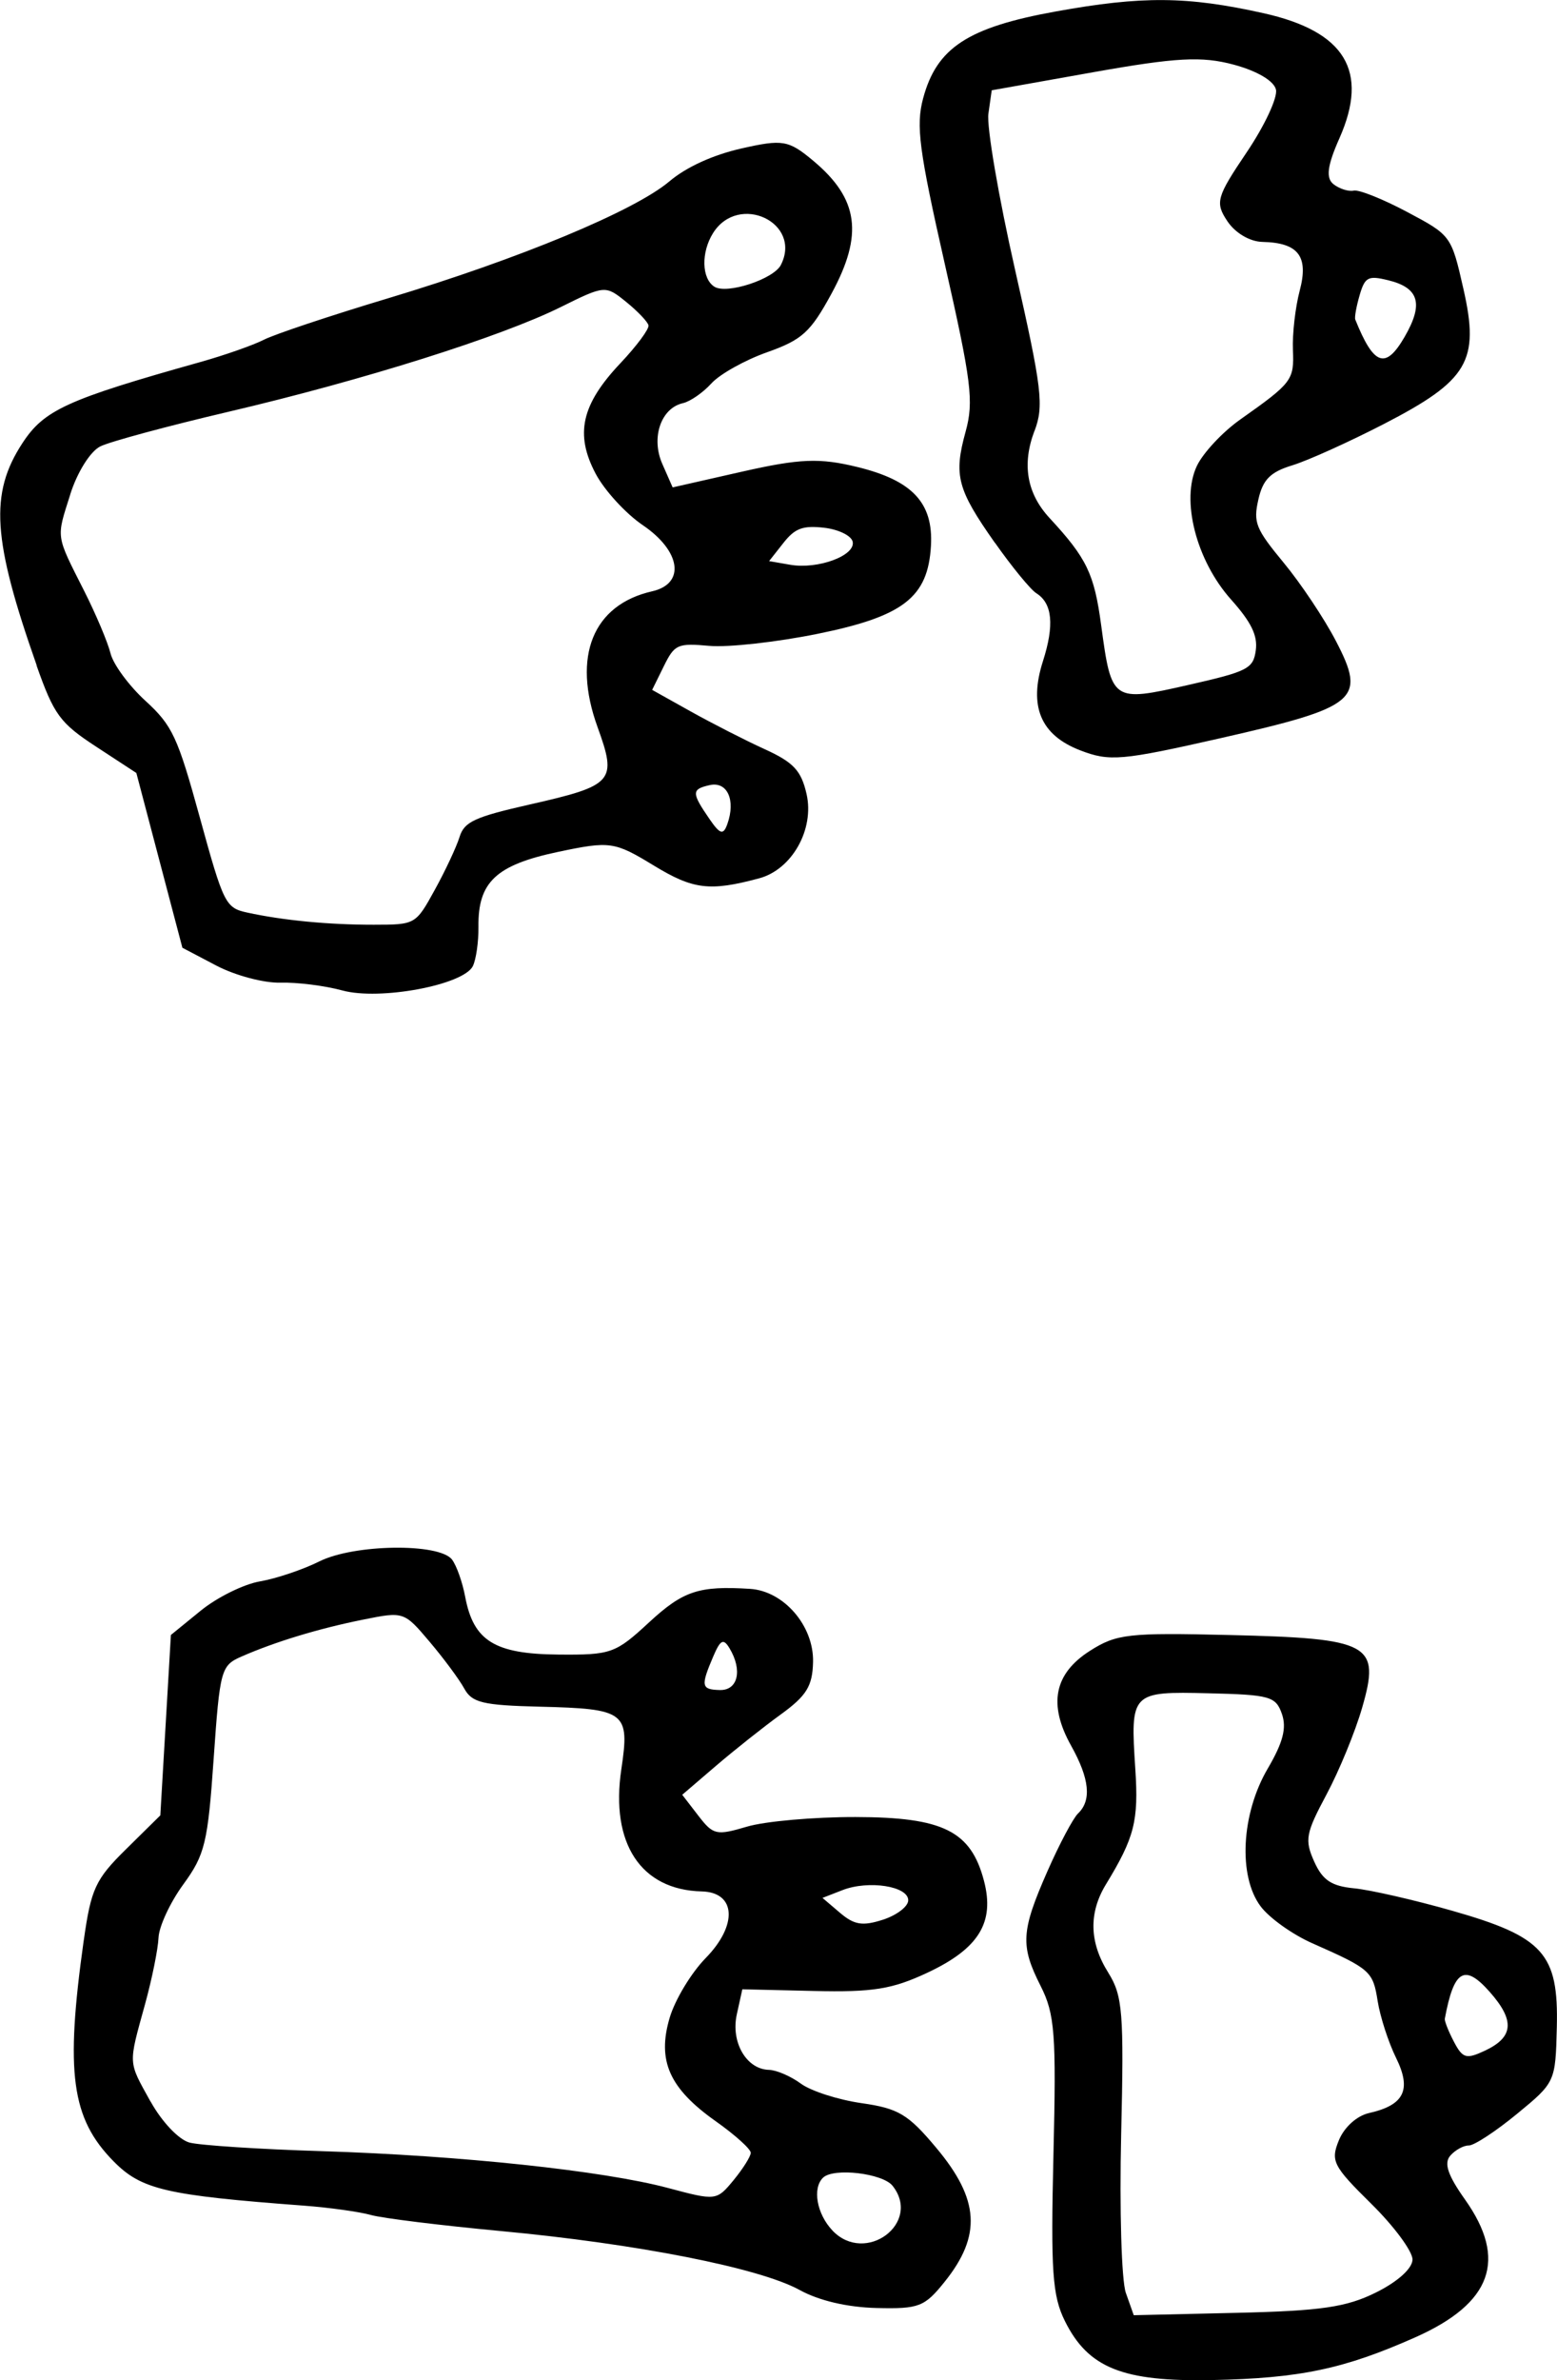 <?xml version="1.0" encoding="UTF-8" standalone="no"?>
<!-- Created with Inkscape (http://www.inkscape.org/) -->

<svg
   width="32.67mm"
   height="49.923mm"
   viewBox="0 0 32.67 49.923"
   version="1.1"
   id="svg1"
   inkscape:version="1.3.2 (091e20e, 2023-11-25)"
   sodipodi:docname="ankylosauridTracks.svg"
   inkscape:export-filename="ankylosauridTracks.png"
   inkscape:export-xdpi="96"
   inkscape:export-ydpi="96"
   xmlns:inkscape="http://www.inkscape.org/namespaces/inkscape"
   xmlns:sodipodi="http://sodipodi.sourceforge.net/DTD/sodipodi-0.dtd"
   xmlns="http://www.w3.org/2000/svg"
   xmlns:svg="http://www.w3.org/2000/svg">
  <sodipodi:namedview
     id="namedview1"
     pagecolor="#ffffff"
     bordercolor="#000000"
     borderopacity="0.25"
     inkscape:showpageshadow="2"
     inkscape:pageopacity="0.0"
     inkscape:pagecheckerboard="0"
     inkscape:deskcolor="#d1d1d1"
     inkscape:document-units="mm"
     inkscape:zoom="0.73985504"
     inkscape:cx="91.909896"
     inkscape:cy="282.48777"
     inkscape:window-width="1272"
     inkscape:window-height="449"
     inkscape:window-x="171"
     inkscape:window-y="25"
     inkscape:window-maximized="0"
     inkscape:current-layer="layer1" />
  <defs
     id="defs1" />
  <g
     inkscape:label="Layer 1"
     inkscape:groupmode="layer"
     id="layer1"
     transform="translate(-27.256,-85.032)">
    <path
       style="fill:#000000;stroke-width:0.265"
       d="m 29.013,125.736 c 0.153,-1.087 0.244,-1.285 0.889,-1.919 l 0.718,-0.708 0.111,-1.892 0.111,-1.892 0.625,-0.509 c 0.344,-0.28 0.904,-0.557 1.245,-0.615 0.341,-0.059 0.9,-0.247 1.243,-0.418 0.728,-0.365 2.516,-0.39 2.785,-0.04 0.095,0.124 0.22,0.476 0.277,0.782 0.174,0.924 0.617,1.199 1.95,1.211 1.113,0.01 1.202,-0.022 1.909,-0.676 0.714,-0.66 1.045,-0.77 2.118,-0.702 0.71,0.045 1.341,0.777 1.322,1.536 -0.012,0.504 -0.136,0.705 -0.673,1.095 -0.362,0.262 -0.976,0.749 -1.365,1.082 l -0.707,0.606 0.336,0.436 c 0.315,0.409 0.378,0.423 1.025,0.232 0.379,-0.112 1.404,-0.203 2.277,-0.201 1.837,0.003 2.42,0.293 2.694,1.34 0.228,0.871 -0.109,1.419 -1.185,1.924 -0.741,0.348 -1.147,0.413 -2.389,0.384 l -1.497,-0.035 -0.116,0.527 c -0.128,0.584 0.202,1.152 0.676,1.163 0.157,0.004 0.458,0.134 0.669,0.289 0.21,0.155 0.783,0.339 1.272,0.409 0.775,0.111 0.977,0.231 1.568,0.937 0.907,1.082 0.955,1.839 0.177,2.809 -0.423,0.528 -0.539,0.572 -1.43,0.551 -0.613,-0.015 -1.207,-0.154 -1.614,-0.378 -0.841,-0.463 -3.41,-0.969 -6.269,-1.236 -1.259,-0.118 -2.486,-0.269 -2.727,-0.337 -0.241,-0.068 -0.874,-0.156 -1.407,-0.196 -2.896,-0.217 -3.408,-0.336 -3.993,-0.931 -0.886,-0.9 -1.015,-1.855 -0.626,-4.626 z m 1.403,3.375 c 0.236,0.426 0.592,0.801 0.817,0.861 0.219,0.058 1.47,0.14 2.779,0.18 2.904,0.091 5.906,0.41 7.264,0.773 1.003,0.268 1.016,0.267 1.371,-0.163 0.197,-0.239 0.36,-0.498 0.362,-0.575 0.002,-0.077 -0.328,-0.375 -0.734,-0.662 -0.975,-0.689 -1.234,-1.269 -0.968,-2.17 0.112,-0.379 0.452,-0.942 0.755,-1.252 0.677,-0.691 0.638,-1.381 -0.081,-1.399 -1.278,-0.031 -1.92,-1.006 -1.688,-2.561 0.18,-1.204 0.094,-1.27 -1.716,-1.314 -1.189,-0.029 -1.418,-0.084 -1.579,-0.379 -0.103,-0.19 -0.431,-0.632 -0.727,-0.982 -0.537,-0.635 -0.543,-0.637 -1.4,-0.464 -0.931,0.187 -1.845,0.465 -2.551,0.775 -0.427,0.187 -0.451,0.277 -0.581,2.143 -0.122,1.762 -0.183,2.013 -0.637,2.635 -0.276,0.378 -0.51,0.882 -0.52,1.119 -0.01,0.237 -0.137,0.865 -0.283,1.395 -0.354,1.285 -0.359,1.183 0.115,2.04 z m 11.945,-8.631 c 0.379,0.009 0.478,-0.415 0.204,-0.873 -0.129,-0.216 -0.192,-0.185 -0.343,0.168 -0.267,0.625 -0.253,0.695 0.139,0.705 z m 3.419,4.818 c 0.29,-0.093 0.53,-0.276 0.533,-0.405 0.007,-0.299 -0.831,-0.43 -1.38,-0.216 l -0.419,0.163 0.369,0.314 c 0.298,0.253 0.471,0.281 0.897,0.144 z m -1.057,6.519 c 0.692,0.726 1.879,-0.157 1.262,-0.938 -0.207,-0.263 -1.236,-0.384 -1.458,-0.172 -0.23,0.219 -0.134,0.763 0.197,1.11 z m 4.511,-7.537 c 0.249,-0.566 0.538,-1.111 0.642,-1.211 0.288,-0.275 0.242,-0.729 -0.146,-1.423 -0.484,-0.867 -0.356,-1.509 0.395,-1.988 0.557,-0.355 0.806,-0.383 2.924,-0.332 2.97,0.071 3.175,0.183 2.789,1.522 -0.146,0.507 -0.483,1.327 -0.749,1.824 -0.436,0.815 -0.461,0.952 -0.258,1.405 0.175,0.391 0.361,0.516 0.84,0.562 0.338,0.033 1.261,0.244 2.051,0.469 1.922,0.547 2.238,0.898 2.2,2.446 -0.028,1.147 -0.032,1.156 -0.838,1.818 -0.445,0.366 -0.899,0.663 -1.009,0.661 -0.109,-0.002 -0.284,0.094 -0.388,0.213 -0.138,0.158 -0.054,0.409 0.309,0.921 0.893,1.26 0.564,2.174 -1.04,2.888 -1.498,0.666 -2.423,0.861 -4.269,0.898 -1.875,0.037 -2.598,-0.253 -3.087,-1.238 -0.263,-0.53 -0.298,-1.049 -0.24,-3.491 0.061,-2.532 0.029,-2.947 -0.268,-3.535 -0.43,-0.85 -0.412,-1.148 0.141,-2.407 z m 1.277,2.13 c 0.302,0.48 0.33,0.84 0.27,3.391 -0.037,1.57 0.007,3.065 0.098,3.323 l 0.166,0.469 2.162,-0.05 c 1.769,-0.041 2.3,-0.118 2.921,-0.427 0.455,-0.226 0.762,-0.502 0.766,-0.689 0.004,-0.171 -0.385,-0.698 -0.865,-1.171 -0.803,-0.792 -0.857,-0.897 -0.68,-1.332 0.113,-0.276 0.377,-0.514 0.635,-0.572 0.738,-0.166 0.895,-0.488 0.564,-1.159 -0.159,-0.323 -0.332,-0.857 -0.385,-1.188 -0.099,-0.628 -0.151,-0.674 -1.372,-1.214 -0.415,-0.183 -0.903,-0.531 -1.084,-0.774 -0.475,-0.634 -0.407,-1.941 0.149,-2.889 0.321,-0.547 0.4,-0.852 0.298,-1.146 -0.129,-0.369 -0.249,-0.403 -1.537,-0.434 -1.631,-0.039 -1.645,-0.025 -1.539,1.593 0.071,1.084 -0.018,1.433 -0.616,2.414 -0.366,0.601 -0.35,1.22 0.049,1.854 z m 7.252,1.447 c 0.184,0.35 0.257,0.371 0.649,0.188 0.606,-0.284 0.634,-0.633 0.1,-1.236 -0.527,-0.594 -0.75,-0.46 -0.94,0.565 -0.009,0.048 0.077,0.266 0.191,0.483 z"
       id="path1-7-8-2-4" />
    <path
       style="fill:#000000;stroke-width:0.265"
       d="m 28.022,98.987 c 0.365,1.036 0.493,1.211 1.251,1.706 l 0.844,0.552 0.483,1.833 0.483,1.833 0.714,0.375 c 0.393,0.206 0.997,0.367 1.343,0.357 0.346,-0.01 0.931,0.063 1.301,0.164 0.785,0.214 2.543,-0.115 2.737,-0.512 0.068,-0.14 0.121,-0.51 0.117,-0.822 -0.012,-0.94 0.368,-1.298 1.672,-1.573 1.089,-0.23 1.183,-0.216 2.005,0.285 0.83,0.506 1.177,0.548 2.215,0.269 0.687,-0.185 1.161,-1.027 0.993,-1.767 -0.112,-0.492 -0.273,-0.665 -0.876,-0.94 -0.407,-0.185 -1.105,-0.542 -1.552,-0.791 l -0.812,-0.454 0.243,-0.493 c 0.228,-0.463 0.287,-0.49 0.959,-0.43 0.394,0.035 1.416,-0.079 2.272,-0.253 1.8,-0.366 2.314,-0.766 2.376,-1.846 0.051,-0.899 -0.388,-1.37 -1.542,-1.652 -0.795,-0.195 -1.206,-0.178 -2.418,0.096 l -1.46,0.331 -0.217,-0.493 c -0.241,-0.547 -0.03,-1.169 0.433,-1.274 0.154,-0.035 0.423,-0.222 0.598,-0.415 0.176,-0.193 0.7,-0.487 1.166,-0.652 0.738,-0.262 0.912,-0.42 1.352,-1.228 0.675,-1.24 0.573,-1.991 -0.382,-2.789 -0.519,-0.434 -0.642,-0.454 -1.511,-0.257 -0.598,0.136 -1.153,0.39 -1.507,0.689 -0.733,0.62 -3.151,1.625 -5.901,2.452 -1.211,0.364 -2.383,0.755 -2.606,0.869 -0.223,0.114 -0.826,0.326 -1.34,0.47 -2.796,0.785 -3.274,1.003 -3.73,1.702 -0.69,1.057 -0.628,2.019 0.301,4.659 z m 0.708,-3.586 c 0.147,-0.465 0.422,-0.903 0.631,-1.006 0.204,-0.101 1.413,-0.427 2.688,-0.726 2.829,-0.663 5.708,-1.57 6.968,-2.194 0.93,-0.461 0.943,-0.462 1.377,-0.111 0.241,0.195 0.452,0.416 0.469,0.492 0.017,0.076 -0.248,0.433 -0.589,0.794 -0.82,0.868 -0.959,1.488 -0.519,2.319 0.185,0.349 0.629,0.834 0.988,1.078 0.801,0.543 0.898,1.228 0.198,1.387 -1.246,0.283 -1.683,1.366 -1.148,2.845 0.415,1.145 0.343,1.227 -1.422,1.627 -1.16,0.263 -1.374,0.362 -1.473,0.683 -0.064,0.206 -0.297,0.705 -0.519,1.107 -0.401,0.729 -0.406,0.731 -1.281,0.732 -0.95,7.1e-4 -1.901,-0.091 -2.654,-0.255 -0.456,-0.099 -0.497,-0.182 -0.993,-1.986 -0.468,-1.703 -0.577,-1.937 -1.145,-2.457 -0.345,-0.316 -0.674,-0.763 -0.731,-0.994 -0.057,-0.231 -0.306,-0.821 -0.554,-1.312 -0.601,-1.19 -0.586,-1.089 -0.29,-2.023 z m 13.416,6.099 c 0.37,-0.084 0.551,0.313 0.372,0.815 -0.084,0.237 -0.152,0.219 -0.37,-0.097 -0.385,-0.559 -0.385,-0.632 -0.003,-0.718 z m 2.398,-5.399 c 0.303,0.034 0.574,0.165 0.603,0.292 0.066,0.292 -0.729,0.586 -1.31,0.485 l -0.443,-0.077 0.3,-0.381 c 0.242,-0.307 0.406,-0.369 0.851,-0.319 z m -2.325,-6.182 c 0.535,-0.848 1.873,-0.218 1.422,0.67 -0.151,0.298 -1.135,0.621 -1.395,0.457 -0.269,-0.17 -0.282,-0.722 -0.027,-1.127 z m 5.913,6.496 c 0.356,0.506 0.747,0.983 0.869,1.06 0.337,0.212 0.381,0.667 0.139,1.424 -0.303,0.946 -0.051,1.55 0.781,1.871 0.616,0.238 0.866,0.216 2.932,-0.252 2.897,-0.657 3.076,-0.808 2.433,-2.043 -0.243,-0.468 -0.736,-1.206 -1.095,-1.64 -0.588,-0.712 -0.641,-0.842 -0.531,-1.326 0.094,-0.418 0.252,-0.577 0.712,-0.717 0.325,-0.099 1.188,-0.489 1.918,-0.865 1.775,-0.916 2.016,-1.323 1.673,-2.833 -0.254,-1.119 -0.26,-1.127 -1.181,-1.616 -0.509,-0.271 -1.013,-0.472 -1.12,-0.448 -0.107,0.024 -0.297,-0.036 -0.423,-0.132 -0.167,-0.128 -0.134,-0.39 0.121,-0.964 0.626,-1.411 0.122,-2.243 -1.591,-2.625 -1.6,-0.357 -2.545,-0.365 -4.363,-0.036 -1.845,0.334 -2.497,0.762 -2.781,1.824 -0.153,0.571 -0.085,1.087 0.455,3.47 0.56,2.47 0.612,2.883 0.437,3.519 -0.253,0.918 -0.177,1.207 0.614,2.331 z m 0.83,-2.341 c 0.201,-0.531 0.158,-0.889 -0.406,-3.378 -0.347,-1.531 -0.599,-3.006 -0.561,-3.277 l 0.07,-0.493 2.129,-0.379 c 1.743,-0.31 2.278,-0.339 2.948,-0.159 0.491,0.132 0.846,0.341 0.887,0.524 0.038,0.167 -0.24,0.761 -0.617,1.319 -0.631,0.935 -0.663,1.049 -0.403,1.44 0.165,0.248 0.471,0.429 0.736,0.435 0.756,0.017 0.974,0.302 0.782,1.024 -0.092,0.348 -0.156,0.906 -0.142,1.24 0.027,0.636 -0.015,0.691 -1.105,1.461 -0.371,0.262 -0.78,0.7 -0.91,0.973 -0.34,0.715 -0.015,1.983 0.717,2.803 0.423,0.473 0.561,0.756 0.519,1.064 -0.053,0.387 -0.165,0.444 -1.421,0.729 -1.591,0.361 -1.607,0.35 -1.824,-1.257 -0.145,-1.076 -0.301,-1.401 -1.081,-2.244 -0.478,-0.516 -0.584,-1.126 -0.319,-1.827 z m 6.823,-2.852 c 0.111,-0.38 0.179,-0.415 0.599,-0.312 0.65,0.159 0.747,0.495 0.342,1.192 -0.399,0.686 -0.644,0.599 -1.033,-0.368 -0.018,-0.046 0.023,-0.276 0.092,-0.511 z"
       id="path1-6-5-2-1" />
  </g>
</svg>
